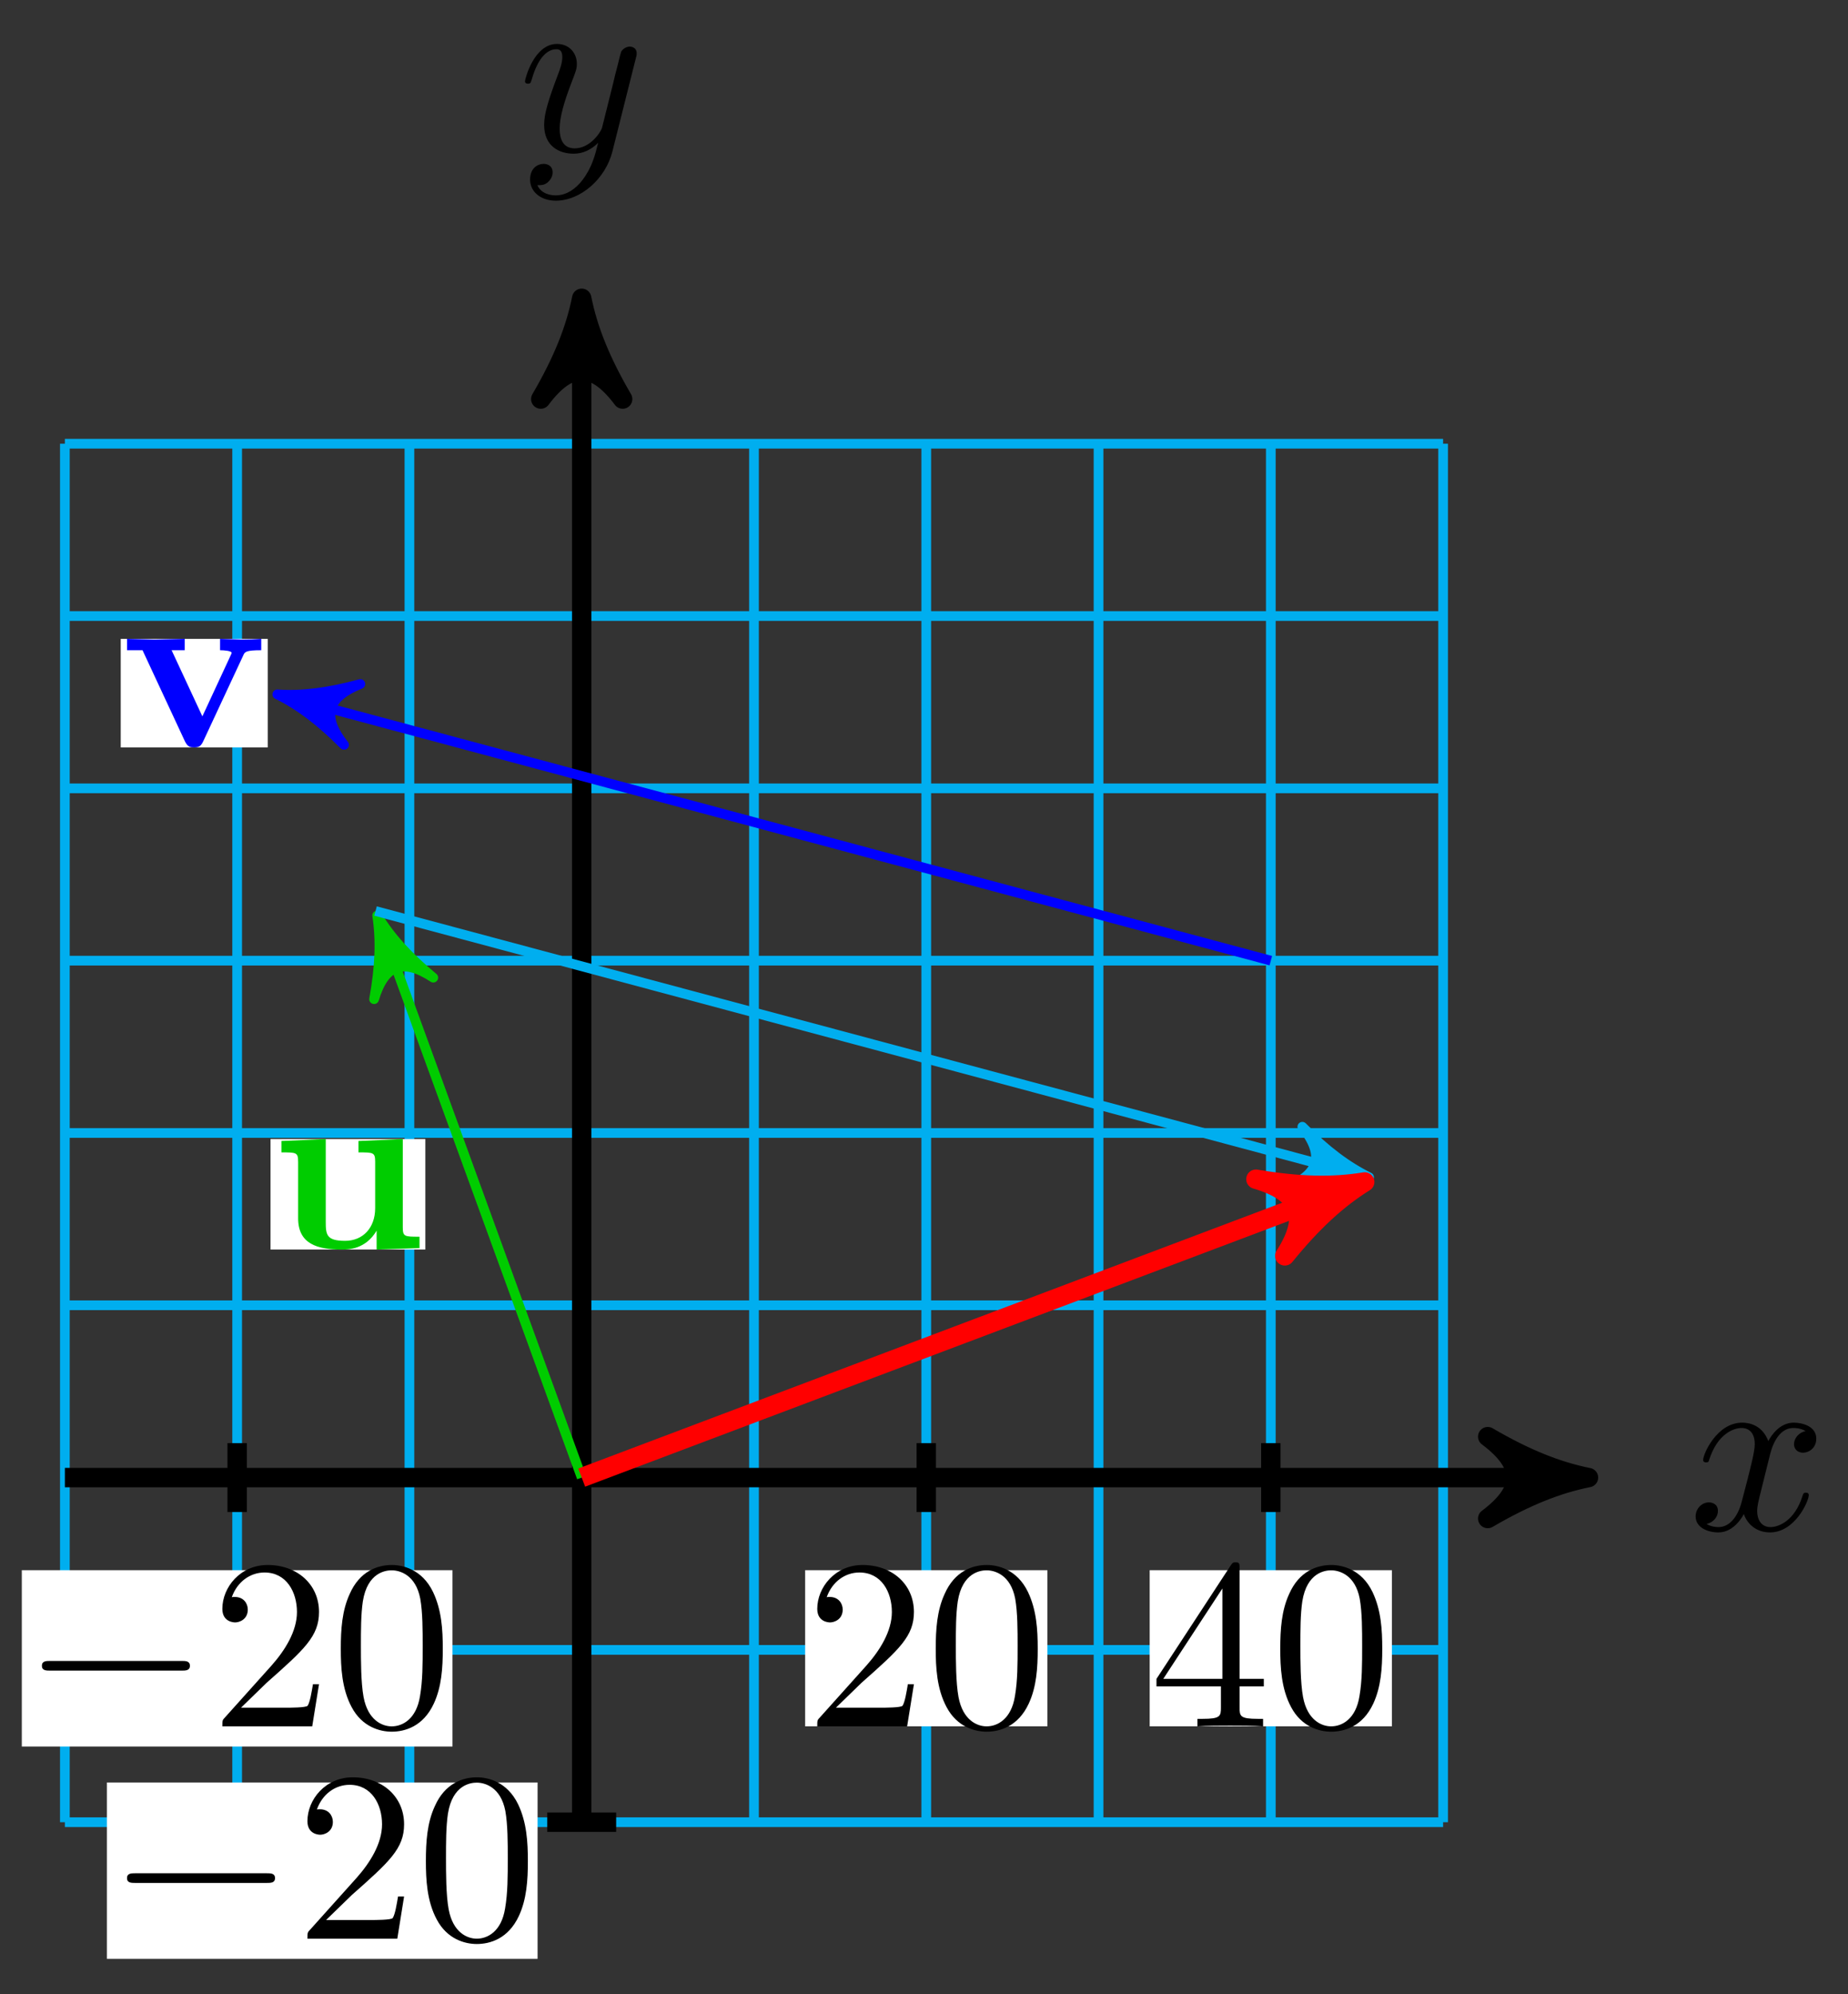 <svg xmlns="http://www.w3.org/2000/svg" xmlns:xlink="http://www.w3.org/1999/xlink" version="1.1" width="76" height="82" viewBox="0 0 76 82">
<rect x="0" y="0" width="76" height="82" fill="#333333" stroke="none"/>
<defs>
<path id="font_1_1" d="M.334 .302C.34 .328 .363 .42 .433 .42 .438 .42 .462 .42 .483 .407 .455 .402 .435 .377 .435 .353 .435 .337 .446 .318 .473 .318 .495 .318 .527 .336 .527 .376 .527 .428 .468 .442 .434 .442 .376 .442 .341 .389 .329 .366 .304 .432 .25 .442 .221 .442 .117 .442 .06 .313 .06 .288 .06 .278 .07 .278 .072 .278 .08 .278 .083 .28 .085 .289 .119 .395 .185 .42 .219 .42 .238 .42 .273 .411 .273 .353 .273 .322 .256 .255 .219 .115 .203 .053 .168 .011 .124 .011 .118 .011 .095 .011 .074 .024 .099 .029 .121 .05 .121 .078 .121 .105 .099 .113 .084 .113 .054 .113 .029 .087 .029 .055 .029 .009 .079-.011 .123-.011 .189-.011 .225 .059 .228 .065 .24 .028 .276-.011 .336-.011 .439-.011 .496 .118 .496 .143 .496 .153 .487 .153 .484 .153 .475 .153 .473 .149 .471 .142 .438 .035 .37 .011 .338 .011 .299 .011 .283 .043 .283 .077 .283 .099 .289 .121 .3 .165L.334 .302Z"/>
<path id="font_1_2" d="M.486 .381C.49 .395 .49 .397 .49 .404 .49 .422 .476 .431 .461 .431 .451 .431 .435 .425 .426 .41 .424 .405 .416 .374 .412 .356 .405 .33 .398 .303 .392 .276L.347 .096C.343 .081 .3 .011 .234 .011 .183 .011 .172 .055 .172 .092 .172 .138 .189 .2 .223 .288 .239 .329 .243 .34 .243 .36 .243 .405 .211 .442 .161 .442 .066 .442 .029 .297 .029 .288 .029 .278 .039 .278 .041 .278 .051 .278 .052 .28 .057 .296 .084 .39 .124 .42 .158 .42 .166 .42 .183 .42 .183 .388 .183 .363 .173 .337 .166 .318 .126 .212 .108 .155 .108 .108 .108 .019 .171-.011 .23-.011 .269-.011 .303 .006 .331 .034 .318-.018 .306-.067 .266-.12 .24-.154 .202-.183 .156-.183 .142-.183 .097-.18 .08-.141 .096-.141 .109-.141 .123-.129 .133-.12 .143-.107 .143-.088 .143-.057 .116-.053 .106-.053 .083-.053 .05-.069 .05-.118 .05-.168 .094-.205 .156-.205 .259-.205 .362-.114 .39-.001L.486 .381Z"/>
<path id="font_2_3" d="M.294 .165V.078C.294 .042 .292 .031 .218 .031H.197V0C.238 .003 .29 .003 .332 .003 .374 .003 .427 .003 .468 0V.031H.447C.373 .031 .371 .042 .371 .078V.165H.471V.196H.371V.651C.371 .671 .371 .677 .355 .677 .346 .677 .343 .677 .335 .665L.028 .196V.165H.294M.3 .196H.056L.3 .569V.196Z"/>
<path id="font_2_1" d="M.46 .32C.46 .4 .455 .48 .42 .554 .374 .65 .292 .666 .25 .666 .19 .666 .117 .64 .076 .547 .044 .478 .039 .4 .039 .32 .039 .245 .043 .155 .084 .079 .127-.002 .2-.022 .249-.022 .303-.022 .379-.001 .423 .094 .455 .163 .46 .241 .46 .32M.249-0C.21-0 .151 .025 .133 .121 .122 .181 .122 .273 .122 .332 .122 .396 .122 .462 .13 .516 .149 .635 .224 .644 .249 .644 .282 .644 .348 .626 .367 .527 .377 .471 .377 .395 .377 .332 .377 .257 .377 .189 .366 .125 .351 .03 .294-0 .249-0Z"/>
<path id="font_2_2" d="M.127 .077 .233 .18C.389 .318 .449 .372 .449 .472 .449 .586 .359 .666 .237 .666 .124 .666 .05 .574 .05 .485 .05 .429 .1 .429 .103 .429 .12 .429 .155 .441 .155 .482 .155 .508 .137 .534 .102 .534 .094 .534 .092 .534 .089 .533 .112 .598 .166 .635 .224 .635 .315 .635 .358 .554 .358 .472 .358 .392 .308 .313 .253 .251L.061 .037C.05 .026 .05 .024 .05 0H.421L.449 .174H.424C.419 .144 .412 .1 .402 .085 .395 .077 .329 .077 .307 .077H.127Z"/>
<path id="font_3_1" d="M.659 .23C.676 .23 .694 .23 .694 .25 .694 .27 .676 .27 .659 .27H.118C.101 .27 .083 .27 .083 .25 .083 .23 .101 .23 .118 .23H.659Z"/>
<path id="font_4_109" d="M.615 0V.047C.553 .047 .546 .047 .546 .086V.45L.363 .442V.395C.425 .395 .432 .395 .432 .356V.165C.432 .083 .381 .03 .308 .03 .231 .03 .228 .055 .228 .109V.45L.045 .442V.395C.107 .395 .114 .395 .114 .356V.123C.114 .016 .195-.006 .294-.006 .32-.006 .392-.006 .438 .072V-.006L.615 0Z"/>
<path id="font_4_112" d="M.58 .397V.444C.555 .442 .526 .441 .501 .441L.41 .444V.397C.429 .397 .458 .394 .458 .386 .458 .386 .458 .384 .453 .374L.337 .124 .21 .397H.264V.444L.14 .441 .026 .444V.397H.09L.265 .021C.277-.004 .29-.004 .303-.004 .32-.004 .33-.001 .34 .02L.506 .376C.512 .39 .516 .397 .58 .397Z"/>
</defs>
<path transform="matrix(1,0,0,-1,23.923,60.755)" stroke-width=".399" stroke-linecap="butt" stroke-miterlimit="10" stroke-linejoin="miter" fill="none" stroke="#00aeef" d="M-21.255-14.17H35.425M-21.255-7.085H35.425M-21.255 0H35.425M-21.255 7.085H35.425M-21.255 14.17H35.425M-21.255 21.255H35.425M-21.255 28.34H35.425M-21.255 35.425H35.425M-21.255 42.51H35.425M-21.255-14.17V42.51M-14.17-14.17V42.51M-7.085-14.17V42.51M0-14.17V42.51M7.085-14.17V42.51M14.17-14.17V42.51M21.255-14.17V42.51M28.34-14.17V42.51M35.425-14.17V42.51M35.425 42.51"/>
<path transform="matrix(1,0,0,-1,23.923,60.755)" stroke-width=".797" stroke-linecap="butt" stroke-miterlimit="10" stroke-linejoin="miter" fill="none" stroke="#000000" d="M-21.255 0H40.367"/>
<path transform="matrix(1,0,0,-1,64.291,60.755)" d="M1.036 0C-.259 .259-1.554 .777-3.108 1.684-1.554 .518-1.554-.518-3.108-1.684-1.554-.777-.259-.259 1.036 0Z"/>
<path transform="matrix(1,0,0,-1,64.291,60.755)" stroke-width=".797" stroke-linecap="butt" stroke-linejoin="round" fill="none" stroke="#000000" d="M1.036 0C-.259 .259-1.554 .777-3.108 1.684-1.554 .518-1.554-.518-3.108-1.684-1.554-.777-.259-.259 1.036 0Z"/>
<use data-text="x" xlink:href="#font_1_1" transform="matrix(9.963,0,0,-9.963,69.445,62.9)"/>
<path transform="matrix(1,0,0,-1,23.923,60.755)" stroke-width=".797" stroke-linecap="butt" stroke-miterlimit="10" stroke-linejoin="miter" fill="none" stroke="#000000" d="M0-14.17V47.452"/>
<path transform="matrix(0,-1,-1,-0,23.923,13.301)" d="M1.036 0C-.259 .259-1.554 .777-3.108 1.684-1.554 .518-1.554-.518-3.108-1.684-1.554-.777-.259-.259 1.036 0Z"/>
<path transform="matrix(0,-1,-1,-0,23.923,13.301)" stroke-width=".797" stroke-linecap="butt" stroke-linejoin="round" fill="none" stroke="#000000" d="M1.036 0C-.259 .259-1.554 .777-3.108 1.684-1.554 .518-1.554-.518-3.108-1.684-1.554-.777-.259-.259 1.036 0Z"/>
<use data-text="y" xlink:href="#font_1_2" transform="matrix(9.963,0,0,-9.963,21.302,6.21)"/>
<path transform="matrix(1,0,0,-1,23.923,60.755)" stroke-width=".797" stroke-linecap="butt" stroke-miterlimit="10" stroke-linejoin="miter" fill="none" stroke="#000000" d="M28.34 1.417V-1.417"/>
<path transform="matrix(1,0,0,-1,23.923,60.755)" d="M23.358-10.228H33.321V-3.808H23.358Z" fill="#ffffff"/>
<use data-text="4" xlink:href="#font_2_3" transform="matrix(9.963,0,0,-9.963,47.282,70.984)"/>
<use data-text="0" xlink:href="#font_2_1" transform="matrix(9.963,0,0,-9.963,52.263,70.984)"/>
<path transform="matrix(1,0,0,-1,23.923,60.755)" stroke-width=".797" stroke-linecap="butt" stroke-miterlimit="10" stroke-linejoin="miter" fill="none" stroke="#000000" d="M14.17 1.417V-1.417"/>
<path transform="matrix(1,0,0,-1,23.923,60.755)" d="M9.189-10.228H19.151V-3.808H9.189Z" fill="#ffffff"/>
<use data-text="2" xlink:href="#font_2_2" transform="matrix(9.963,0,0,-9.963,33.112,70.984)"/>
<use data-text="0" xlink:href="#font_2_1" transform="matrix(9.963,0,0,-9.963,38.094,70.984)"/>
<path transform="matrix(1,0,0,-1,23.923,60.755)" stroke-width=".797" stroke-linecap="butt" stroke-miterlimit="10" stroke-linejoin="miter" fill="none" stroke="#000000" d="M-14.17 1.417V-1.417"/>
<path transform="matrix(1,0,0,-1,23.923,60.755)" d="M-23.026-11.059H-5.314V-3.808H-23.026Z" fill="#ffffff"/>
<use data-text="&#x2212;" xlink:href="#font_3_1" transform="matrix(9.963,0,0,-9.963,.896,70.984)"/>
<use data-text="2" xlink:href="#font_2_2" transform="matrix(9.963,0,0,-9.963,8.646,70.984)"/>
<use data-text="0" xlink:href="#font_2_1" transform="matrix(9.963,0,0,-9.963,13.627,70.984)"/>
<path transform="matrix(1,0,0,-1,23.923,60.755)" stroke-width=".797" stroke-linecap="butt" stroke-miterlimit="10" stroke-linejoin="miter" fill="none" stroke="#000000" d="M1.417-14.17H-1.417"/>
<path transform="matrix(1,0,0,-1,23.923,60.755)" d="M-19.527-19.788H-1.815V-12.537H-19.527Z" fill="#ffffff"/>
<use data-text="&#x2212;" xlink:href="#font_3_1" transform="matrix(9.963,0,0,-9.963,4.396,79.714)"/>
<use data-text="2" xlink:href="#font_2_2" transform="matrix(9.963,0,0,-9.963,12.145,79.714)"/>
<use data-text="0" xlink:href="#font_2_1" transform="matrix(9.963,0,0,-9.963,17.126,79.714)"/>
<path transform="matrix(1,0,0,-1,23.923,60.755)" stroke-width=".399" stroke-linecap="butt" stroke-miterlimit="10" stroke-linejoin="miter" fill="none" stroke="#00cc00" d="M0 0-8.139 22.36"/>
<path transform="matrix(-.342,-.94,-.94,.342,15.784,38.394)" d="M.797 0C-.199 .199-1.196 .598-2.391 1.295-1.196 .399-1.196-.399-2.391-1.295-1.196-.598-.199-.199 .797 0Z" fill="#00cc00"/>
<path transform="matrix(-.342,-.94,-.94,.342,15.784,38.394)" stroke-width=".399" stroke-linecap="butt" stroke-linejoin="round" fill="none" stroke="#00cc00" d="M.797 0C-.199 .199-1.196 .598-2.391 1.295-1.196 .399-1.196-.399-2.391-1.295-1.196-.598-.199-.199 .797 0Z"/>
<path transform="matrix(1,0,0,-1,23.923,60.755)" d="M-12.798 9.377H-6.431V13.92H-12.798Z" fill="#ffffff"/>
<use data-text="u" xlink:href="#font_4_109" transform="matrix(9.963,0,0,-9.963,11.125,51.319)" fill="#00cc00"/>
<path transform="matrix(1,0,0,-1,23.923,60.755)" stroke-width=".399" stroke-linecap="butt" stroke-miterlimit="10" stroke-linejoin="miter" fill="none" stroke="#0000ff" d="M28.34 21.255-11.749 31.997"/>
<path transform="matrix(-.966,-.259,-.259,.966,12.174,28.757)" d="M.797 0C-.199 .199-1.196 .598-2.391 1.295-1.196 .399-1.196-.399-2.391-1.295-1.196-.598-.199-.199 .797 0Z" fill="#0000ff"/>
<path transform="matrix(-.966,-.259,-.259,.966,12.174,28.757)" stroke-width=".399" stroke-linecap="butt" stroke-linejoin="round" fill="none" stroke="#0000ff" d="M.797 0C-.199 .199-1.196 .598-2.391 1.295-1.196 .399-1.196-.399-2.391-1.295-1.196-.598-.199-.199 .797 0Z"/>
<path transform="matrix(1,0,0,-1,23.923,60.755)" d="M-18.958 30.023H-12.911V34.486H-18.958Z" fill="#ffffff"/>
<use data-text="v" xlink:href="#font_4_112" transform="matrix(9.963,0,0,-9.963,4.965,30.691)" fill="#0000ff"/>
<path transform="matrix(1,0,0,-1,23.923,60.755)" stroke-width=".399" stroke-linecap="butt" stroke-miterlimit="10" stroke-linejoin="miter" fill="none" stroke="#00aeef" d="M-8.479 23.296 31.61 12.554"/>
<path transform="matrix(.966,.259,.259,-.966,55.534,48.2)" d="M.797 0C-.199 .199-1.196 .598-2.391 1.295-1.196 .399-1.196-.399-2.391-1.295-1.196-.598-.199-.199 .797 0Z" fill="#00aeef"/>
<path transform="matrix(.966,.259,.259,-.966,55.534,48.2)" stroke-width=".399" stroke-linecap="butt" stroke-linejoin="round" fill="none" stroke="#00aeef" d="M.797 0C-.199 .199-1.196 .598-2.391 1.295-1.196 .399-1.196-.399-2.391-1.295-1.196-.598-.199-.199 .797 0Z"/>
<path transform="matrix(1,0,0,-1,23.923,60.755)" stroke-width=".797" stroke-linecap="butt" stroke-miterlimit="10" stroke-linejoin="miter" fill="none" stroke="#ff0000" d="M0 0 31.23 11.79"/>
<path transform="matrix(.936,-.353,-.353,-.936,55.154,48.965)" d="M1.036 0C-.259 .259-1.554 .777-3.108 1.684-1.554 .518-1.554-.518-3.108-1.684-1.554-.777-.259-.259 1.036 0Z" fill="#ff0000"/>
<path transform="matrix(.936,-.353,-.353,-.936,55.154,48.965)" stroke-width=".797" stroke-linecap="butt" stroke-linejoin="round" fill="none" stroke="#ff0000" d="M1.036 0C-.259 .259-1.554 .777-3.108 1.684-1.554 .518-1.554-.518-3.108-1.684-1.554-.777-.259-.259 1.036 0Z"/>
</svg>
